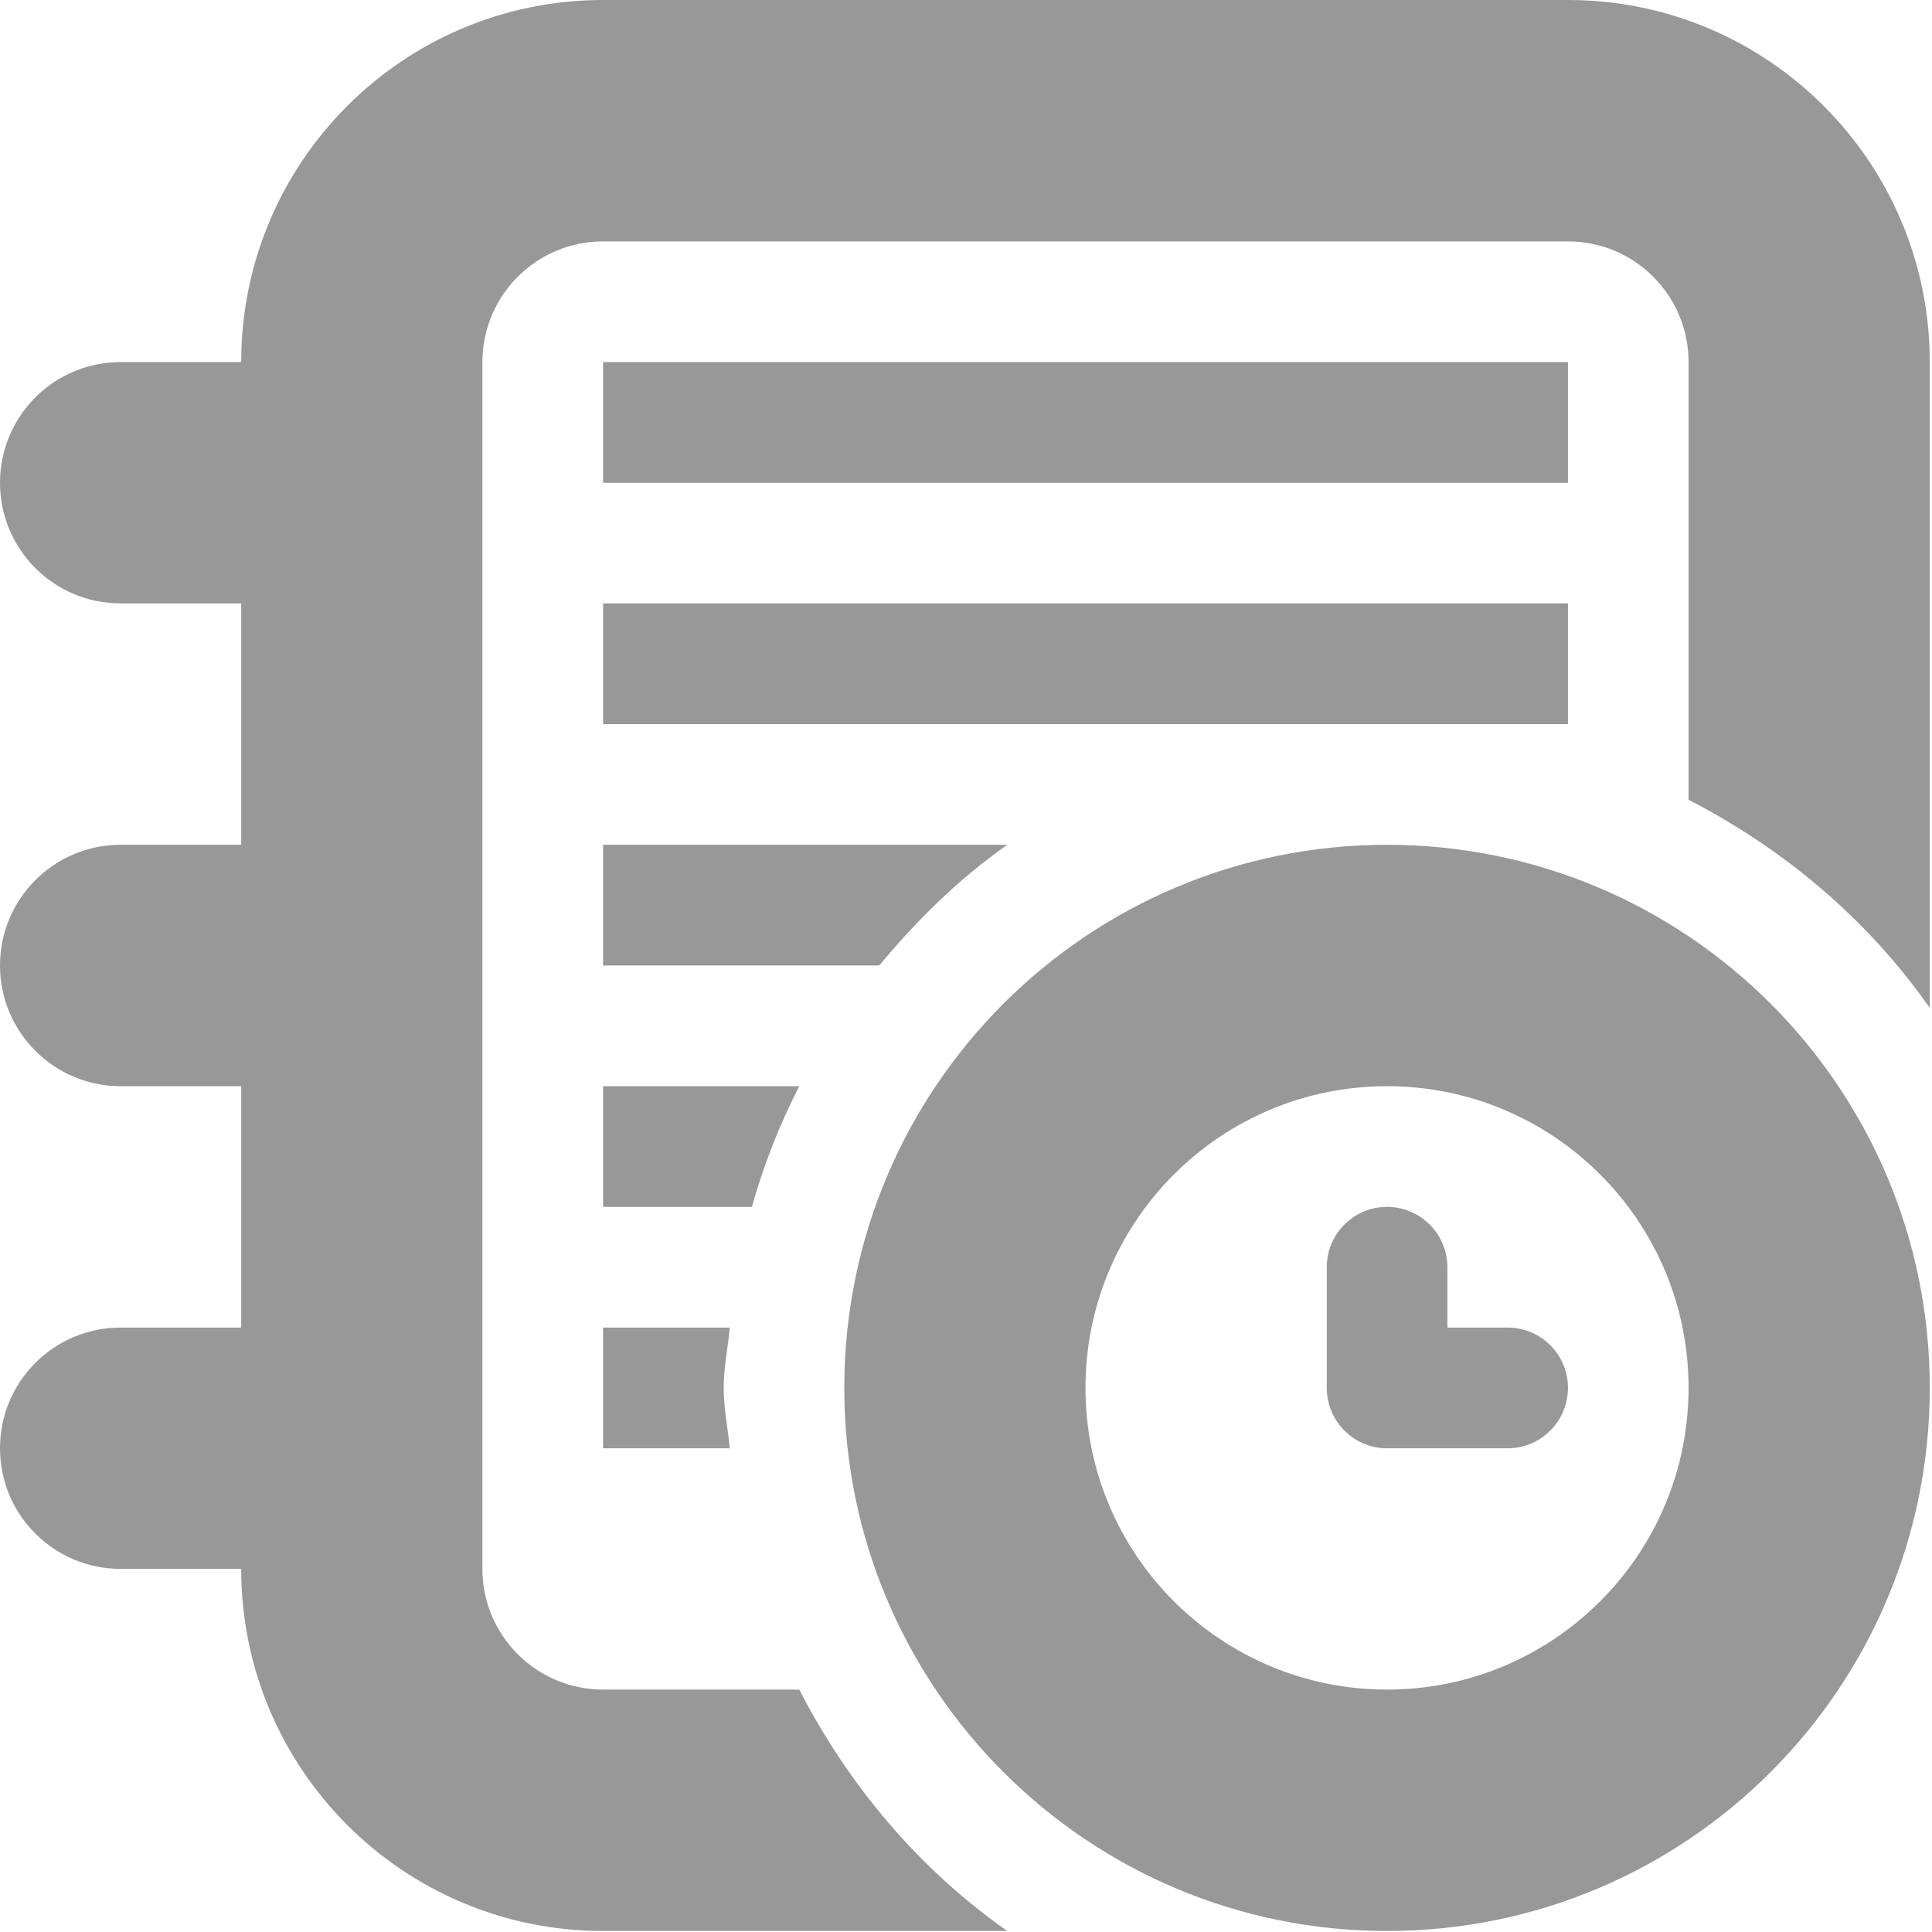 <?xml version="1.0" encoding="UTF-8" standalone="no"?>
<svg width="19px" height="19px" viewBox="0 0 19 19" version="1.1" xmlns="http://www.w3.org/2000/svg" xmlns:xlink="http://www.w3.org/1999/xlink">
    <!-- Generator: Sketch 41 (35326) - http://www.bohemiancoding.com/sketch -->
    <title>Shape</title>
    <desc>Created with Sketch.</desc>
    <defs></defs>
    <g id="我的" stroke="none" stroke-width="1" fill="none" fill-rule="evenodd">
        <g id="培训推荐" transform="translate(-223, -725)" fill="#989898">
            <g id="Group-Copy" transform="translate(0, 689)">
                <path d="M239.606,43.865 L239.606,39.561 C239.606,38.905 239.075,38.374 238.42,38.374 L228.931,38.374 C228.276,38.374 227.744,38.905 227.744,39.561 L227.744,51.429 C227.744,52.085 228.276,52.616 228.931,52.616 L230.86,52.616 C231.348,53.563 232.04,54.383 232.906,54.99 L228.931,54.99 C226.965,54.99 225.372,53.396 225.372,51.429 L225.372,51.429 L224.186,51.429 C223.531,51.429 223,50.898 223,50.243 C223,49.587 223.531,49.056 224.186,49.056 L225.372,49.056 L225.372,46.682 L224.186,46.682 C223.531,46.682 223,46.15 223,45.495 C223,44.84 223.531,44.308 224.186,44.308 L225.372,44.308 L225.372,41.934 L224.186,41.934 C223.531,41.934 223,41.403 223,40.748 C223,40.092 223.531,39.561 224.186,39.561 L225.372,39.561 L225.372,39.561 C225.372,37.594 226.965,36 228.931,36 L238.42,36 C240.385,36 241.978,37.594 241.978,39.561 L241.978,45.912 C241.372,45.046 240.552,44.353 239.606,43.865 L239.606,43.865 L239.606,43.865 Z M228.931,44.308 L232.906,44.308 C232.43,44.642 232.017,45.049 231.647,45.495 L228.931,45.495 L228.931,44.308 L228.931,44.308 L228.931,44.308 Z M228.931,46.682 L230.86,46.682 C230.667,47.059 230.511,47.454 230.394,47.869 L228.931,47.869 L228.931,46.682 L228.931,46.682 L228.931,46.682 Z M228.931,50.243 L228.931,49.056 L230.177,49.056 C230.159,49.254 230.117,49.446 230.117,49.649 C230.117,49.852 230.159,50.044 230.177,50.243 L228.931,50.243 L228.931,50.243 L228.931,50.243 Z M228.931,39.561 L238.42,39.561 L238.42,40.748 L228.931,40.748 L228.931,39.561 L228.931,39.561 L228.931,39.561 Z M238.42,43.121 L228.931,43.121 L228.931,41.934 L238.42,41.934 L238.42,43.121 L238.42,43.121 L238.42,43.121 Z M231.303,49.649 C231.303,46.699 233.693,44.308 236.641,44.308 C239.588,44.308 241.978,46.699 241.978,49.649 C241.978,52.599 239.588,54.99 236.641,54.99 C233.693,54.99 231.303,52.599 231.303,49.649 L231.303,49.649 L231.303,49.649 Z M236.641,52.616 C238.278,52.616 239.606,51.288 239.606,49.649 C239.606,48.01 238.278,46.682 236.641,46.682 C235.003,46.682 233.675,48.01 233.675,49.649 C233.675,51.288 235.003,52.616 236.641,52.616 L236.641,52.616 L236.641,52.616 Z M236.641,47.869 C236.968,47.869 237.234,48.134 237.234,48.462 L237.234,49.056 L237.827,49.056 C238.154,49.056 238.42,49.321 238.42,49.649 C238.42,49.977 238.154,50.243 237.827,50.243 L236.641,50.243 C236.313,50.243 236.048,49.977 236.048,49.649 L236.048,48.462 C236.048,48.134 236.313,47.869 236.641,47.869 L236.641,47.869 L236.641,47.869 Z" id="Shape"></path>
            </g>
        </g>
    </g>
</svg>